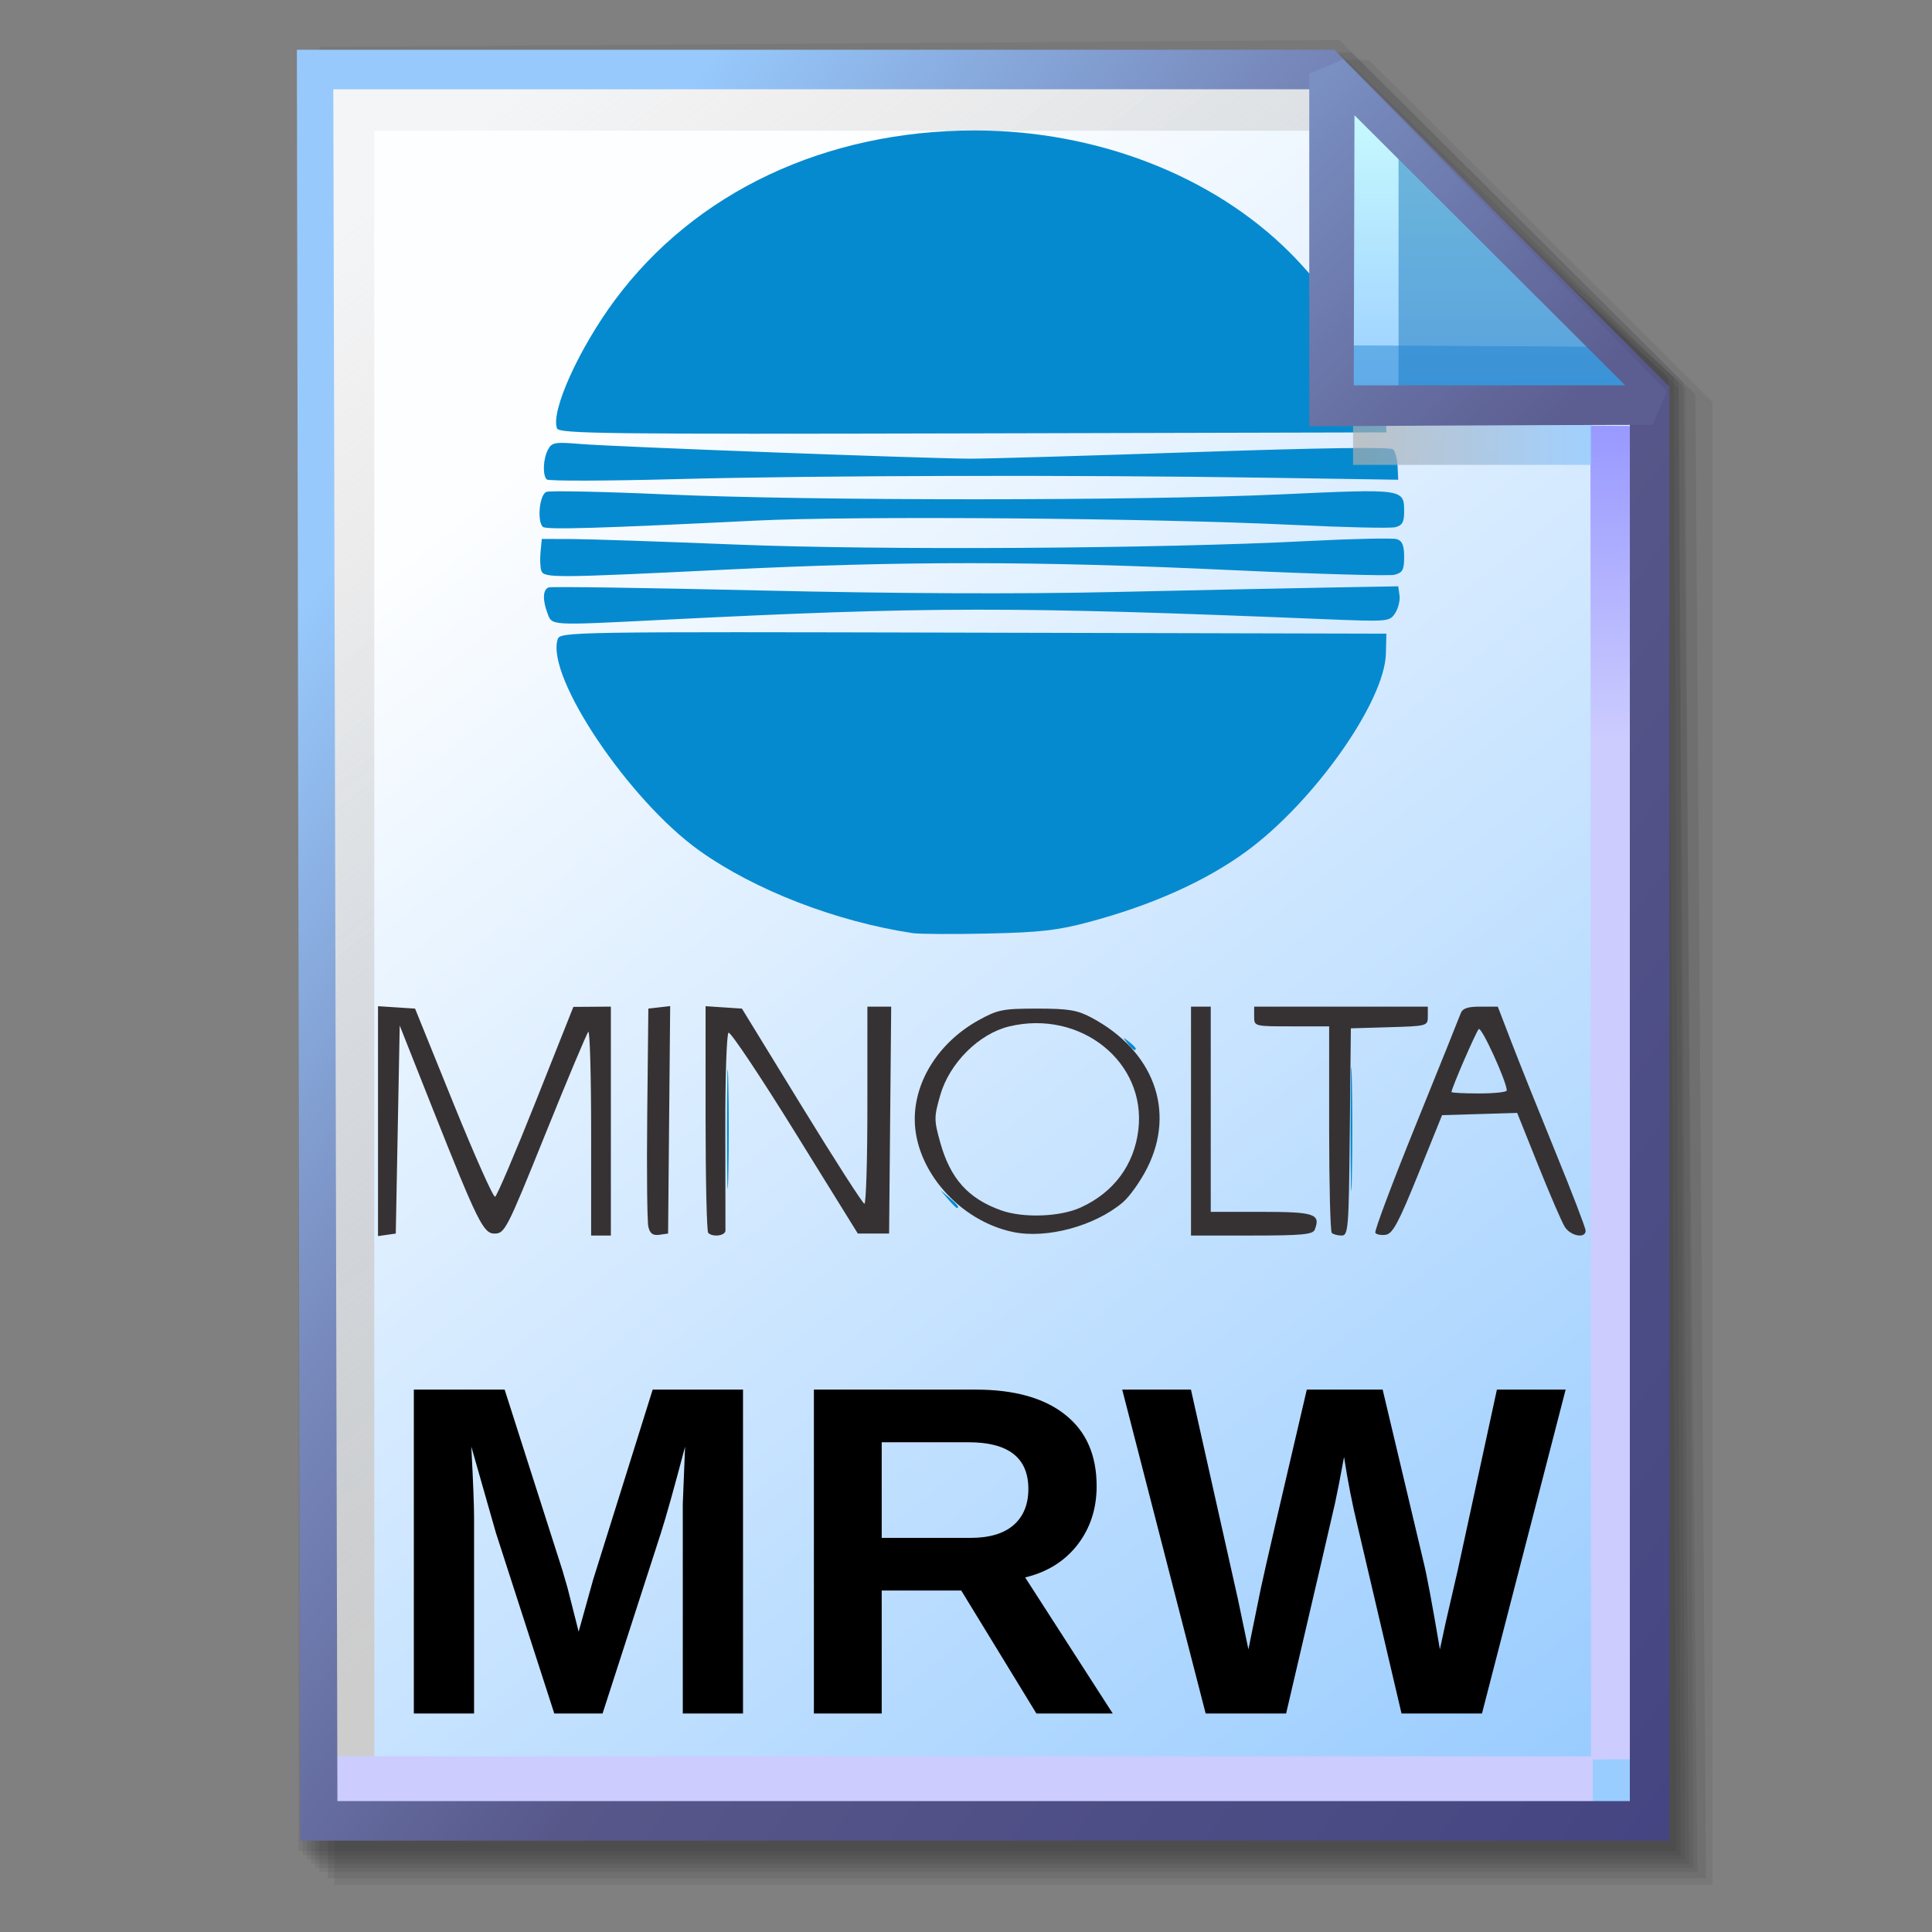 <?xml version="1.0" encoding="UTF-8" standalone="no"?>
<!-- Created with Inkscape (http://www.inkscape.org/) -->

<svg
   width="256mm"
   height="256mm"
   viewBox="0 0 256 256"
   version="1.1"
   id="svg1"
   inkscape:version="1.3.2 (091e20ef0f, 2023-11-25)"
   xml:space="preserve"
   sodipodi:docname="image-x-minolta-mrw.svg"
   xmlns:inkscape="http://www.inkscape.org/namespaces/inkscape"
   xmlns:sodipodi="http://sodipodi.sourceforge.net/DTD/sodipodi-0.dtd"
   xmlns:xlink="http://www.w3.org/1999/xlink"
   xmlns="http://www.w3.org/2000/svg"
   xmlns:svg="http://www.w3.org/2000/svg"
   xmlns:rdf="http://www.w3.org/1999/02/22-rdf-syntax-ns#"
   xmlns:cc="http://creativecommons.org/ns#"
   xmlns:dc="http://purl.org/dc/elements/1.1/"><rect x="0" y="0" width="256" height="256" fill="#808080" stroke="none"/><defs
     id="defs1"><linearGradient
       id="linearGradient26"
       inkscape:collect="always"><stop
         style="stop-color:#7b91c4;stop-opacity:1;"
         offset="0"
         id="stop26" /><stop
         style="stop-color:#5c5e91;stop-opacity:1"
         offset="1"
         id="stop27" /></linearGradient><linearGradient
       id="linearGradient24"
       inkscape:collect="always"><stop
         style="stop-color:#c7fafe;stop-opacity:1;"
         offset="0"
         id="stop24" /><stop
         style="stop-color:#9acdff;stop-opacity:1"
         offset="1"
         id="stop25" /></linearGradient><linearGradient
       id="linearGradient22"
       inkscape:collect="always"><stop
         style="stop-color:#adaeae;stop-opacity:0.825;"
         offset="0"
         id="stop22" /><stop
         style="stop-color:#8ac5fe;stop-opacity:0.836;"
         offset="1"
         id="stop23" /></linearGradient><linearGradient
       id="linearGradient18"
       inkscape:collect="always"><stop
         style="stop-color:#9797ff;stop-opacity:1;"
         offset="0"
         id="stop18" /><stop
         style="stop-color:#ccccff;stop-opacity:1;"
         offset="0.3"
         id="stop20" /><stop
         style="stop-color:#ccccff;stop-opacity:1;"
         offset="1"
         id="stop19" /></linearGradient><linearGradient
       id="linearGradient16"
       inkscape:collect="always"><stop
         style="stop-color:#cdcdcd;stop-opacity:0.175;"
         offset="0"
         id="stop16" /><stop
         style="stop-color:#cdcdcd;stop-opacity:1;"
         offset="1"
         id="stop17" /></linearGradient><linearGradient
       id="linearGradient12"
       inkscape:collect="always"><stop
         style="stop-color:#fdfeff;stop-opacity:1;"
         offset="0"
         id="stop13" /><stop
         style="stop-color:#99ccff;stop-opacity:1;"
         offset="1"
         id="stop14" /></linearGradient><linearGradient
       id="linearGradient9"
       inkscape:collect="always"><stop
         style="stop-color:#97c9fc;stop-opacity:1;"
         offset="0"
         id="stop9" /><stop
         style="stop-color:#7788bb;stop-opacity:1"
         offset="0.25"
         id="stop12" /><stop
         style="stop-color:#57578a;stop-opacity:1"
         offset="0.5"
         id="stop11" /><stop
         style="stop-color:#444482;stop-opacity:1;"
         offset="1"
         id="stop10" /></linearGradient><linearGradient
       inkscape:collect="always"
       xlink:href="#linearGradient9"
       id="linearGradient10"
       x1="31.622"
       y1="100.24"
       x2="221.195"
       y2="240.29"
       gradientUnits="userSpaceOnUse" /><linearGradient
       inkscape:collect="always"
       xlink:href="#linearGradient12"
       id="linearGradient14"
       x1="73.583"
       y1="62.021"
       x2="207.03"
       y2="229.599"
       gradientUnits="userSpaceOnUse" /><linearGradient
       inkscape:collect="always"
       xlink:href="#linearGradient16"
       id="linearGradient17"
       x1="57.531"
       y1="26.421"
       x2="147.132"
       y2="144.341"
       gradientUnits="userSpaceOnUse" /><linearGradient
       inkscape:collect="always"
       xlink:href="#linearGradient18"
       id="linearGradient19"
       x1="209.825"
       y1="58.536"
       x2="210.583"
       y2="194.577"
       gradientUnits="userSpaceOnUse" /><linearGradient
       inkscape:collect="always"
       xlink:href="#linearGradient22"
       id="linearGradient23"
       x1="177.192"
       y1="58.991"
       x2="207.32"
       y2="58.991"
       gradientUnits="userSpaceOnUse" /><linearGradient
       inkscape:collect="always"
       xlink:href="#linearGradient24"
       id="linearGradient25"
       x1="176.32"
       y1="20.127"
       x2="176.32"
       y2="56.696"
       gradientUnits="userSpaceOnUse" /><linearGradient
       inkscape:collect="always"
       xlink:href="#linearGradient26"
       id="linearGradient27"
       x1="172.597"
       y1="13.512"
       x2="210.544"
       y2="51.286"
       gradientUnits="userSpaceOnUse" /></defs><sodipodi:namedview
     id="base"
     pagecolor="#ffffff"
     bordercolor="#000000"
     borderopacity="0.3"
     inkscape:pageopacity="0.0"
     inkscape:pageshadow="2"
     inkscape:zoom="0.98994949"
     inkscape:cx="505.07627"
     inkscape:cy="476.792"
     inkscape:document-units="mm"
     inkscape:showpageshadow="2"
     inkscape:pagecheckerboard="0"
     inkscape:deskcolor="#d1d1d1"
     inkscape:current-layer="g28"
     showguides="true"><sodipodi:guide
       position="92.475,162.188"
       orientation="0,-1"
       id="guide12"
       inkscape:locked="false" /><sodipodi:guide
       position="212.801,201.335"
       orientation="0,-1"
       id="guide27"
       inkscape:locked="false" /></sodipodi:namedview><g
     id="g28"
     transform="matrix(1.048,0,0,1.048,-6.407,-6.138)"><g
       id="g7"
       inkscape:label="shadow"
       style="display:inline"><path
         id="rect1"
         style="fill:#000000;fill-opacity:0.06;stroke-width:3.728;stroke-linecap:square"
         d="M 48.381,13.418 H 179.161 l 43.467,43.278 V 244.173 H 48.381 Z"
         sodipodi:nodetypes="cccccc" /><path
         id="path1"
         style="fill:#000000;fill-opacity:0.075;stroke-width:3.728;stroke-linecap:square"
         d="m 47.563,12.6 129.443,-0.134 43.467,43.278 1.336,187.61 H 47.563 Z"
         sodipodi:nodetypes="cccccc" /><path
         id="path2"
         style="fill:#000000;fill-opacity:0.06;stroke-width:3.728;stroke-linecap:square"
         d="m 46.494,11.793 128.976,-0.869 43.467,43.278 1.804,188.345 H 46.494 Z"
         sodipodi:nodetypes="cccccc" /><path
         id="path3"
         style="fill:#000000;fill-opacity:0.06;stroke-width:3.728;stroke-linecap:square"
         d="m 45.965,12.333 129.778,0.468 43.467,42.209 1.002,187.008 H 45.965 Z"
         sodipodi:nodetypes="cccccc" /><path
         id="path4"
         style="fill:#000000;fill-opacity:0.06;stroke-width:3.728;stroke-linecap:square"
         d="m 45.436,12.338 129.443,0.935 43.467,41.675 1.336,186.541 H 45.436 Z"
         sodipodi:nodetypes="cccccc" /><path
         id="path5"
         style="fill:#000000;fill-opacity:0.06;stroke-width:3.728;stroke-linecap:square"
         d="M 44.906,12.745 174.884,13.413 218.352,54.152 219.153,240.96 H 44.906 Z"
         sodipodi:nodetypes="cccccc" /><path
         id="path6"
         style="fill:#000000;fill-opacity:0.06;stroke-width:3.728;stroke-linecap:square"
         d="m 44.377,15.022 129.911,0.535 43.467,37.933 0.869,186.942 H 44.377 Z"
         sodipodi:nodetypes="cccccc" /><path
         id="path7"
         style="fill:#000000;fill-opacity:0.06;stroke-width:3.728;stroke-linecap:square"
         d="m 43.848,13.424 129.711,1.069 43.467,39.002 1.069,186.407 H 43.848 Z"
         sodipodi:nodetypes="cccccc" /></g><g
       id="g14"
       style="display:inline"><path
         style="color:#000000;fill:url(#linearGradient14);stroke-linecap:square;-inkscape-stroke:none"
         d="M 46.154,14.648 H 173.783 l 40.903,41.14 V 236.079 H 46.555 Z"
         id="path15"
         inkscape:label="headbgground" /><path
         id="rect16"
         style="display:inline;fill:url(#linearGradient17);fill-opacity:1;stroke-width:5;stroke-linecap:square"
         d="M 45.436,14.165 H 176.703 l 0.204,8.221 H 53.434 V 235.98 h -7.998 z"
         sodipodi:nodetypes="ccccccc" /><path
         id="rect17"
         style="fill:url(#linearGradient19);stroke-width:5;stroke-linecap:square"
         d="M 47.058,227.92 H 207.275 l -0.067,-168.246 7.317,0.067 0.067,168.547 -7.083,0.033 v 7.348 H 47.058 Z"
         sodipodi:nodetypes="ccccccccc" /><path
         style="color:#000000;fill:url(#linearGradient10);stroke-linecap:square;-inkscape-stroke:none"
         d="M 43.648,12.148 44.059,238.58 H 217.186 V 54.758 L 174.822,12.148 Z m 4.609,5 H 172.744 l 39.441,39.672 V 233.58 H 48.775 Z"
         id="path16"
         inkscape:label="headframe"
         sodipodi:nodetypes="cccccccccccc" /></g><g
       id="g68"
       transform="matrix(0.499,0,0,0.499,64.898,-4.495)"
       style="display:inline"><path
         style="fill:#068acf"
         d="m 224.41,306.802 c 0,-14.025 0.141,-19.762 0.313,-12.75 0.172,7.013 0.172,18.488 0,25.5 -0.172,7.013 -0.313,1.275 -0.313,-12.75 z m -158.002,0 c 0,-13.475 0.142,-18.988 0.315,-12.25 0.173,6.737 0.173,17.762 0,24.5 -0.173,6.737 -0.315,1.225 -0.315,-12.25 z m 55.973,17.75 -1.905,-2.25 2.25,1.905 c 2.114,1.79 2.705,2.595 1.905,2.595 -0.19,0 -1.202,-1.012 -2.25,-2.25 z m 45.467,-39.5 c -1.244,-1.586 -1.208,-1.621 0.378,-0.378 0.963,0.755 1.75,1.542 1.75,1.75 0,0.823 -0.821,0.293 -2.128,-1.372 z M 113.475,257.184 C 94.103,254.269 73.513,246.316 59.471,236.324 41.557,223.577 20.49,192.207 23.493,182.749 c 0.611,-1.926 2.179,-1.952 105.302,-1.701 l 104.681,0.255 -0.123,5.049 c -0.296,12.204 -18.273,37.658 -35.44,50.179 -10.296,7.51 -23.918,13.607 -39.938,17.874 -7.831,2.086 -12.312,2.592 -25.5,2.881 -8.8,0.192 -17.35,0.147 -19,-0.102 z M 20.951,176.237 c -1.332,-3.504 -1.224,-6.134 0.275,-6.659 0.688,-0.241 24.875,0.111 53.75,0.781 34.224,0.795 65.206,0.934 89,0.401 20.075,-0.45 44.6,-0.962 54.5,-1.138 l 18,-0.32 0.327,2.308 c 0.18,1.269 -0.319,3.294 -1.109,4.5 -1.411,2.155 -1.711,2.181 -17.667,1.529 -79.663,-3.256 -100.338,-3.233 -168.552,0.191 -27.995,1.405 -27.372,1.44 -28.525,-1.592 z m -1.577,-10.84 c -0.296,-0.773 -0.395,-2.91 -0.219,-4.75 l 0.32,-3.345 7.5,0.02 c 4.125,0.011 22.8,0.638 41.5,1.394 36.874,1.489 107.302,1.065 144.905,-0.873 11.498,-0.593 21.735,-0.814 22.75,-0.492 1.379,0.438 1.845,1.574 1.845,4.499 0,3.331 -0.369,4.006 -2.478,4.535 -1.363,0.342 -20.375,-0.212 -42.25,-1.231 -48.679,-2.268 -82.068,-2.282 -127.569,-0.056 -42.883,2.099 -45.608,2.116 -46.305,0.298 z m 0.352,-11.161 c -1.5,-1.535 -0.817,-8.195 0.91,-8.857 0.913,-0.35 14.525,-0.063 30.25,0.639 36.972,1.65 119.724,1.644 155.933,-0.012 31.193,-1.426 31.158,-1.431 31.158,4.399 0,2.649 -0.475,3.478 -2.25,3.923 -1.238,0.31 -12.825,0.05 -25.75,-0.579 -35.573,-1.731 -111.268,-2.331 -136.5,-1.082 -39.476,1.955 -52.987,2.349 -53.75,1.569 z m 1,-12.003 c -1.095,-1.116 -0.916,-5.252 0.327,-7.575 0.976,-1.823 1.751,-1.956 8.25,-1.415 8.363,0.696 87.637,3.686 98.673,3.721 4.125,0.013 29.712,-0.733 56.86,-1.659 32.264,-1.1 49.7,-1.344 50.341,-0.702 0.539,0.539 1.053,2.493 1.14,4.34 l 0.159,3.359 -32.5,-0.5 c -48.995,-0.754 -114.654,-0.602 -150.5,0.348 -17.6,0.466 -32.337,0.504 -32.75,0.083 z m 2.606,-12.945 c -1.646,-4.29 5.508,-20.158 14.646,-32.486 20.312,-27.404 53.39,-43 91.201,-43 30.844,0 60.348,11.435 79.847,30.946 12.969,12.977 24.277,31.92 24.39,40.859 l 0.059,4.695 -104.78,0.255 c -93.075,0.226 -104.845,0.085 -105.364,-1.268 z"
         id="path69" /><path
         style="fill:#363233"
         d="m -22.025,304.817 v -29.124 l 4.694,0.305 4.694,0.305 9.72,24 c 5.346,13.2 10.096,23.853 10.556,23.673 0.46,-0.18 5.111,-11.078 10.336,-24.217 l 9.5,-23.89 4.75,-0.033 4.75,-0.033 v 29 29 h -2.5 -2.5 v -26.167 c 0,-14.392 -0.322,-25.845 -0.715,-25.452 -0.393,0.393 -5.292,12.056 -10.886,25.917 -9.812,24.312 -10.268,25.202 -12.906,25.202 -2.785,0 -4.277,-3.015 -15.589,-31.5 -0.546,-1.375 -2.66,-6.709 -4.698,-11.853 l -3.706,-9.353 -0.5,26.353 -0.5,26.353 -2.25,0.32 -2.25,0.32 z m 68.504,26.8 c -0.311,-1.273 -0.44,-14.24 -0.285,-28.815 l 0.281,-26.5 2.765,-0.318 2.765,-0.318 -0.265,28.818 -0.265,28.818 -2.215,0.315 c -1.622,0.231 -2.366,-0.304 -2.781,-2 z m 15.162,1.518 C 61.275,332.769 60.975,319.694 60.975,304.081 v -28.388 l 4.605,0.305 4.605,0.305 15.145,24.706 c 8.33,13.589 15.483,24.726 15.895,24.75 0.412,0.024 0.75,-11.206 0.75,-24.956 v -25 h 3.015 3.015 l -0.265,28.75 -0.265,28.75 h -3.964 -3.964 l -15.936,-25.716 c -8.765,-14.144 -16.333,-25.471 -16.818,-25.172 -0.485,0.3 -0.852,11.422 -0.817,24.716 0.035,13.294 0.049,24.734 0.031,25.422 -0.034,1.309 -3.216,1.734 -4.366,0.583 z m 77.295,-0.215 c -13.705,-2.845 -24.962,-15.751 -24.962,-28.618 0,-9.846 6.266,-19.562 16.145,-25.034 4.884,-2.705 6.191,-2.966 14.855,-2.964 7.982,0.002 10.187,0.369 13.795,2.293 15.704,8.375 21.36,23.569 14.147,38.004 -1.682,3.366 -4.494,7.335 -6.25,8.82 -7.062,5.973 -19.228,9.263 -27.73,7.498 z m 17.038,-6.199 c 8.407,-3.806 13.609,-10.808 14.663,-19.737 2.025,-17.157 -14.658,-30.501 -32.718,-26.168 -7.663,1.838 -15.137,9.279 -17.478,17.4 -1.597,5.541 -1.599,6.292 -0.036,11.917 2.572,9.252 7.083,14.299 15.453,17.29 5.569,1.99 14.887,1.665 20.115,-0.701 z m 28,-21.919 v -29 h 2.5 2.5 v 26 26 h 12.893 c 13.424,0 14.994,0.524 13.469,4.5 -0.477,1.243 -3.208,1.5 -15.969,1.5 h -15.393 z m 35.667,28.333 c -0.367,-0.367 -0.667,-12.292 -0.667,-26.5 v -25.833 h -9.5 c -9.467,0 -9.5,-0.009 -9.5,-2.5 v -2.5 h 22 22 v 2.464 c 0,2.43 -0.132,2.468 -9.75,2.75 l -9.75,0.286 -0.267,26.25 c -0.25,24.603 -0.381,26.25 -2.083,26.25 -0.999,0 -2.117,-0.3 -2.483,-0.667 z m 11.03,-0.026 c -0.271,-0.444 4.342,-12.732 10.25,-27.307 5.908,-14.575 11.023,-27.288 11.367,-28.25 0.466,-1.307 1.738,-1.75 5.02,-1.75 h 4.396 l 3.558,9.25 c 1.957,5.088 6.96,17.575 11.118,27.75 4.158,10.175 7.568,19.062 7.578,19.75 0.03,2.114 -3.855,1.383 -5.312,-1 -0.757,-1.238 -3.772,-8.228 -6.701,-15.534 l -5.325,-13.284 -9.516,0.284 -9.516,0.284 -6.062,15 c -4.955,12.26 -6.455,15.056 -8.212,15.307 -1.182,0.169 -2.372,-0.056 -2.642,-0.5 z m 33.309,-36.057 c 0.016,-2.184 -6.404,-16.251 -7.099,-15.556 -0.72,0.72 -6.906,15.002 -6.906,15.944 0,0.199 3.15,0.362 7,0.362 3.85,0 7.002,-0.338 7.005,-0.75 z"
         id="path68" /></g><path
       style="font-weight:bold;font-size:57.333px;line-height:0.7;font-family:'Liberation Sans';-inkscape-font-specification:'Liberation Sans Bold';letter-spacing:0.96px;word-spacing:0px;display:inline;fill-rule:evenodd;stroke-width:4.316"
       d="m 92.443,222.506 v -24.821 q 0,-0.843 0,-1.686 0.029,-0.843 0.291,-7.237 -2.064,7.818 -3.052,10.899 l -7.382,22.845 h -6.104 l -7.382,-22.845 -3.11,-10.899 q 0.349,6.743 0.349,8.923 v 24.821 H 58.438 V 181.554 h 11.48 l 7.324,22.903 0.639,2.209 1.395,5.493 1.831,-6.569 7.528,-24.036 h 11.422 v 40.952 z m 44.71,0 -9.504,-15.55 h -10.056 v 15.55 h -8.574 V 181.554 h 20.461 q 7.324,0 11.306,3.168 3.982,3.139 3.982,9.039 0,4.302 -2.441,7.44 -2.441,3.11 -6.598,4.098 l 11.074,17.206 z m -1.017,-28.396 q 0,-5.9 -7.557,-5.9 h -10.986 v 12.091 h 11.219 q 3.604,0 5.464,-1.628 1.86,-1.628 1.86,-4.563 z m 57.353,28.396 h -10.173 l -5.551,-23.688 q -1.017,-4.185 -1.715,-8.748 -0.698,3.807 -1.134,5.813 -0.436,1.976 -6.191,26.623 H 158.553 L 148.002,181.554 h 8.69 l 5.929,26.449 1.337,6.394 q 0.814,-4.04 1.569,-7.702 0.785,-3.691 5.813,-25.141 h 9.591 l 5.173,21.798 q 0.61,2.441 2.064,11.044 l 0.727,-3.371 1.54,-6.685 4.941,-22.786 h 8.69 z"
       id="text1"
       aria-label="MRW" /><g
       id="rect23"
       style="display:inline"><rect
         style="display:inline;fill:url(#linearGradient23);fill-opacity:0.834;stroke:none;stroke-width:5;stroke-linecap:square;stroke-dasharray:none;stroke-opacity:1"
         id="rect20"
         width="30.128"
         height="11.286"
         x="177.192"
         y="53.348" /><path
         style="color:#000000;display:inline;fill:url(#linearGradient25);stroke-linecap:square;stroke-linejoin:bevel;-inkscape-stroke:none"
         d="m 174.153,15.119 40.916,41.955 H 174.814 Z"
         id="path25" /><g
         id="g27"><path
           id="rect27"
           style="display:inline;fill:#0a6db5;fill-opacity:0.459;stroke-width:5;stroke-linecap:square;stroke-linejoin:bevel"
           d="m 182.94,23.246 33.073,33.829 -33.073,-0.094 z"
           sodipodi:nodetypes="cccc" /><path
           id="path27"
           style="display:inline;fill:#1882cf;fill-opacity:0.459;stroke-width:5;stroke-linecap:square;stroke-linejoin:bevel"
           d="m 175.286,49.515 34.916,0.189 4.677,7.087 -39.688,-0.472 z"
           sodipodi:nodetypes="ccccc" /></g><path
         style="color:#000000;display:inline;fill:url(#linearGradient27);stroke-linecap:square;stroke-linejoin:bevel;-inkscape-stroke:none"
         d="m 175.941,13.373 -4.289,1.785 6.5e-4,44.601 c 0,0 29.863,-0.185 43.415,-0.185 l 1.789,-4.246 z m 1.429,7.057 34.226,34.144 h -34.32 z"
         id="path26"
         sodipodi:nodetypes="cccccccccc" /></g></g></svg>
